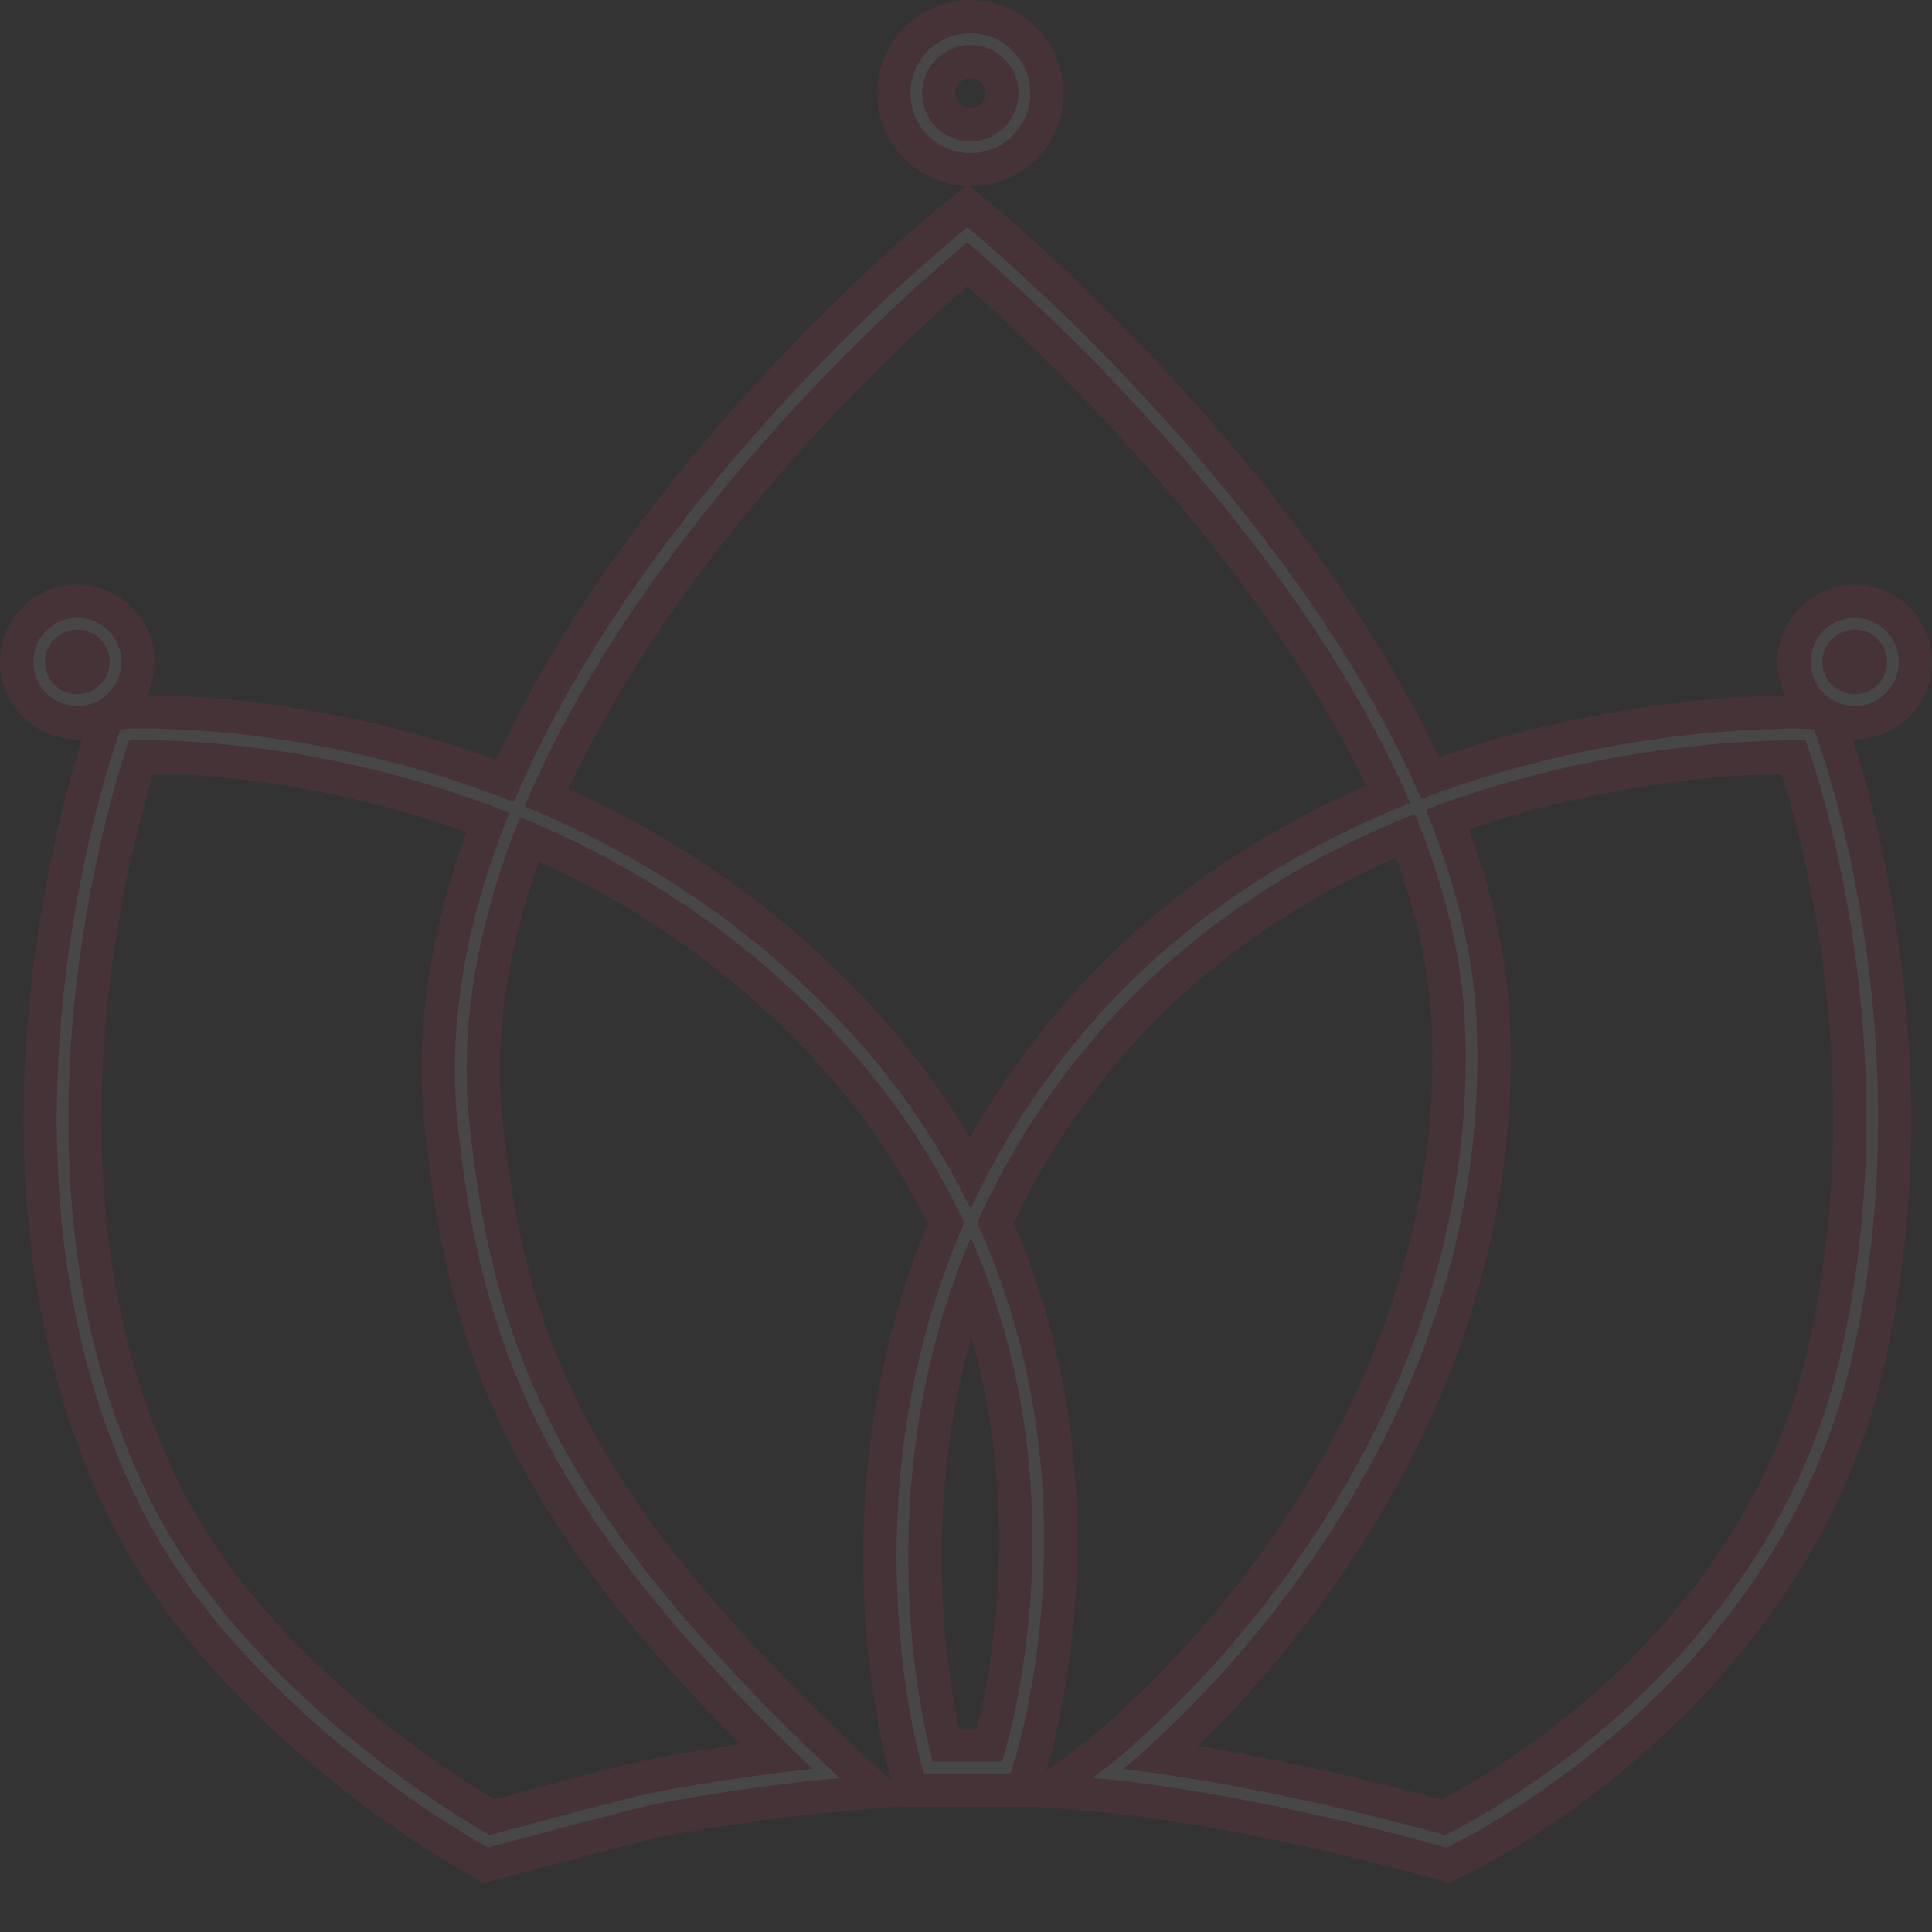 <svg width="39" height="39" viewBox="0 0 39 39" fill="none" xmlns="http://www.w3.org/2000/svg">
<rect x="0" y="0" width="39" height="39" fill="#333333" stroke="none"/>
<g opacity="0.1">
<path d="M11.477 15.93C13.883 17.016 15.973 18.526 17.698 20.425C18.416 21.216 19.046 22.066 19.579 22.962C20.107 22.026 20.73 21.139 21.442 20.313C23.065 18.426 25.125 16.93 27.573 15.86C25.34 11.165 20.978 7.068 19.521 5.779C18.066 7.043 13.731 11.067 11.477 15.93ZM19.717 34.892C20.021 33.68 20.614 30.5 19.607 26.979C18.614 30.502 19.096 33.664 19.358 34.892H19.717ZM20.462 24.688C22.687 29.837 21.416 34.757 21.116 35.758L21.899 35.169C21.972 35.114 29.285 29.456 28.901 20.689C28.855 19.628 28.614 18.495 28.185 17.314C25.965 18.288 24.101 19.641 22.638 21.342C21.758 22.365 21.026 23.49 20.462 24.688ZM10.877 17.39C10.214 19.242 9.969 21.011 10.148 22.656C10.621 27.007 11.845 30.145 17.221 35.226L18.001 35.964L17.986 35.913C17.969 35.86 16.337 30.459 18.73 24.702C18.161 23.55 17.422 22.469 16.529 21.486C14.962 19.761 13.063 18.385 10.877 17.39ZM3.095 15.614C2.515 17.506 0.822 24.156 3.574 29.861C5.247 33.328 8.939 35.703 9.98 36.322C10.764 36.111 12.625 35.613 13.053 35.529C13.723 35.398 14.383 35.294 14.947 35.214C10.211 30.446 9.058 27.223 8.579 22.826C8.372 20.925 8.653 18.899 9.415 16.797C6.628 15.795 4.204 15.63 3.095 15.614ZM24.181 35.247C25.349 35.438 27.037 35.768 29.099 36.328C30.322 35.687 35.196 32.819 36.483 27.278C37.713 21.984 36.446 17.148 35.965 15.618C34.938 15.638 32.43 15.793 29.654 16.742C30.147 18.088 30.424 19.39 30.478 20.621C30.793 27.819 26.437 33.042 24.181 35.247ZM9.495 37.864C9.443 37.836 4.316 35.031 2.153 30.546C-1.371 23.243 1.749 14.643 1.781 14.557L1.959 14.075L2.473 14.044C2.478 14.044 2.629 14.035 2.899 14.035C3.996 14.035 6.794 14.167 10.016 15.336C12.899 9.064 18.971 4.175 19.034 4.125L19.533 3.728L20.026 4.131C20.089 4.183 26.194 9.215 29.044 15.284C32.363 14.132 35.348 14.038 36.222 14.038C36.44 14.038 36.562 14.043 36.573 14.044L37.081 14.068L37.267 14.545C37.292 14.609 39.615 20.768 38.02 27.636C36.39 34.655 29.581 37.855 29.512 37.886L29.249 38.007L28.972 37.93C24.999 36.828 22.414 36.595 22.306 36.586L20.873 36.468L20.873 36.47H18.157L18.153 36.458L16.751 36.586C16.682 36.592 15.042 36.748 13.356 37.078C12.989 37.149 11.051 37.667 10.077 37.931L9.773 38.014L9.495 37.864Z" fill="#F03861"/>
<path d="M10.59 16.278C12.802 17.188 15.154 18.622 17.201 20.876C18.241 22.022 19.019 23.214 19.593 24.403C20.16 23.175 20.926 21.94 21.95 20.75C23.874 18.514 26.223 17.102 28.469 16.213C26.005 10.479 20.246 5.503 19.525 4.895C18.803 5.49 13.094 10.322 10.59 16.278ZM18.829 35.562H20.226C20.437 34.887 21.814 30.029 19.598 24.978C17.459 30.051 18.641 34.873 18.829 35.562ZM2.605 14.947C2.315 15.787 -0.209 23.564 2.969 30.152C4.908 34.171 9.408 36.775 9.885 37.043C10.266 36.939 12.711 36.279 13.181 36.187C14.548 35.92 15.868 35.765 16.41 35.708C10.988 30.537 9.737 27.273 9.245 22.754C9.01 20.592 9.46 18.437 10.283 16.408C6.487 14.897 3.152 14.929 2.605 14.947ZM22.671 35.712C23.467 35.802 25.853 36.126 29.171 37.043C29.708 36.782 35.667 33.754 37.136 27.43C38.579 21.218 36.699 15.646 36.448 14.947C35.895 14.935 32.506 14.922 28.779 16.345C29.362 17.754 29.744 19.206 29.807 20.65C30.174 29.037 23.951 34.65 22.671 35.712ZM9.855 37.296L9.813 37.273C9.763 37.247 4.828 34.548 2.756 30.255C-0.636 23.224 2.378 14.874 2.409 14.791L2.436 14.718L2.513 14.713C2.569 14.71 6.196 14.527 10.373 16.19C13.059 9.804 19.368 4.716 19.452 4.649L19.527 4.59L19.601 4.65C19.68 4.715 26.046 9.979 28.687 16.128C32.785 14.562 36.48 14.71 36.537 14.713L36.614 14.717L36.642 14.789C36.665 14.848 38.919 20.799 37.367 27.484C35.809 34.189 29.297 37.247 29.232 37.277L29.192 37.295L29.151 37.283C25.062 36.15 22.39 35.92 22.363 35.917L22.053 35.892L22.302 35.705C22.379 35.647 29.972 29.831 29.571 20.66C29.509 19.242 29.133 17.816 28.56 16.43C26.344 17.307 24.026 18.699 22.129 20.905C21.071 22.135 20.292 23.415 19.725 24.684C22.27 30.253 20.447 35.654 20.424 35.72L20.396 35.799H18.652L18.626 35.716C18.606 35.65 17.011 30.289 19.466 24.686C18.893 23.457 18.102 22.221 17.025 21.035C15.005 18.811 12.684 17.395 10.5 16.496C9.691 18.491 9.25 20.607 9.481 22.728C9.972 27.242 11.233 30.49 16.76 35.714L16.95 35.894L16.689 35.917C16.672 35.919 14.988 36.075 13.226 36.419C12.736 36.516 9.928 37.276 9.9 37.283L9.855 37.296Z" fill="white"/>
<path d="M19.588 1.578C19.422 1.578 19.286 1.714 19.286 1.88C19.286 2.047 19.422 2.182 19.588 2.182C19.755 2.182 19.89 2.047 19.89 1.88C19.89 1.714 19.755 1.578 19.588 1.578ZM19.588 3.76C18.552 3.76 17.708 2.917 17.708 1.88C17.708 0.844 18.552 7.86781e-06 19.588 7.86781e-06C20.625 7.86781e-06 21.468 0.844 21.468 1.88C21.468 2.917 20.625 3.76 19.588 3.76Z" fill="#F03861"/>
<path d="M19.588 0.908C19.052 0.908 18.615 1.344 18.615 1.88C18.615 2.417 19.052 2.853 19.588 2.853C20.125 2.853 20.561 2.417 20.561 1.88C20.561 1.344 20.125 0.908 19.588 0.908ZM19.588 3.09C18.921 3.09 18.379 2.547 18.379 1.88C18.379 1.213 18.921 0.671 19.588 0.671C20.255 0.671 20.797 1.213 20.797 1.88C20.797 2.547 20.255 3.09 19.588 3.09Z" fill="white"/>
<path d="M37.439 14.923C36.579 14.923 35.879 14.223 35.879 13.362C35.879 12.502 36.579 11.801 37.439 11.801C38.3 11.801 39 12.502 39 13.362C39 14.223 38.3 14.923 37.439 14.923Z" fill="#F03861"/>
<path d="M37.439 12.709C37.079 12.709 36.786 13.002 36.786 13.362C36.786 13.722 37.079 14.015 37.439 14.015C37.799 14.015 38.093 13.722 38.093 13.362C38.093 13.002 37.799 12.709 37.439 12.709ZM37.439 14.252C36.949 14.252 36.55 13.853 36.55 13.362C36.55 12.871 36.949 12.472 37.439 12.472C37.93 12.472 38.329 12.871 38.329 13.362C38.329 13.853 37.93 14.252 37.439 14.252Z" fill="white"/>
<path d="M1.561 14.923C0.7 14.923 0 14.223 0 13.362C0 12.502 0.7 11.801 1.561 11.801C2.421 11.801 3.121 12.502 3.121 13.362C3.121 14.223 2.421 14.923 1.561 14.923Z" fill="#F03861"/>
<path d="M1.561 12.709C1.2 12.709 0.907 13.002 0.907 13.362C0.907 13.722 1.2 14.015 1.561 14.015C1.921 14.015 2.214 13.722 2.214 13.362C2.214 13.002 1.921 12.709 1.561 12.709ZM1.561 14.252C1.07 14.252 0.671 13.853 0.671 13.362C0.671 12.871 1.07 12.472 1.561 12.472C2.051 12.472 2.451 12.871 2.451 13.362C2.451 13.853 2.051 14.252 1.561 14.252Z" fill="white"/>
</g>
</svg>
